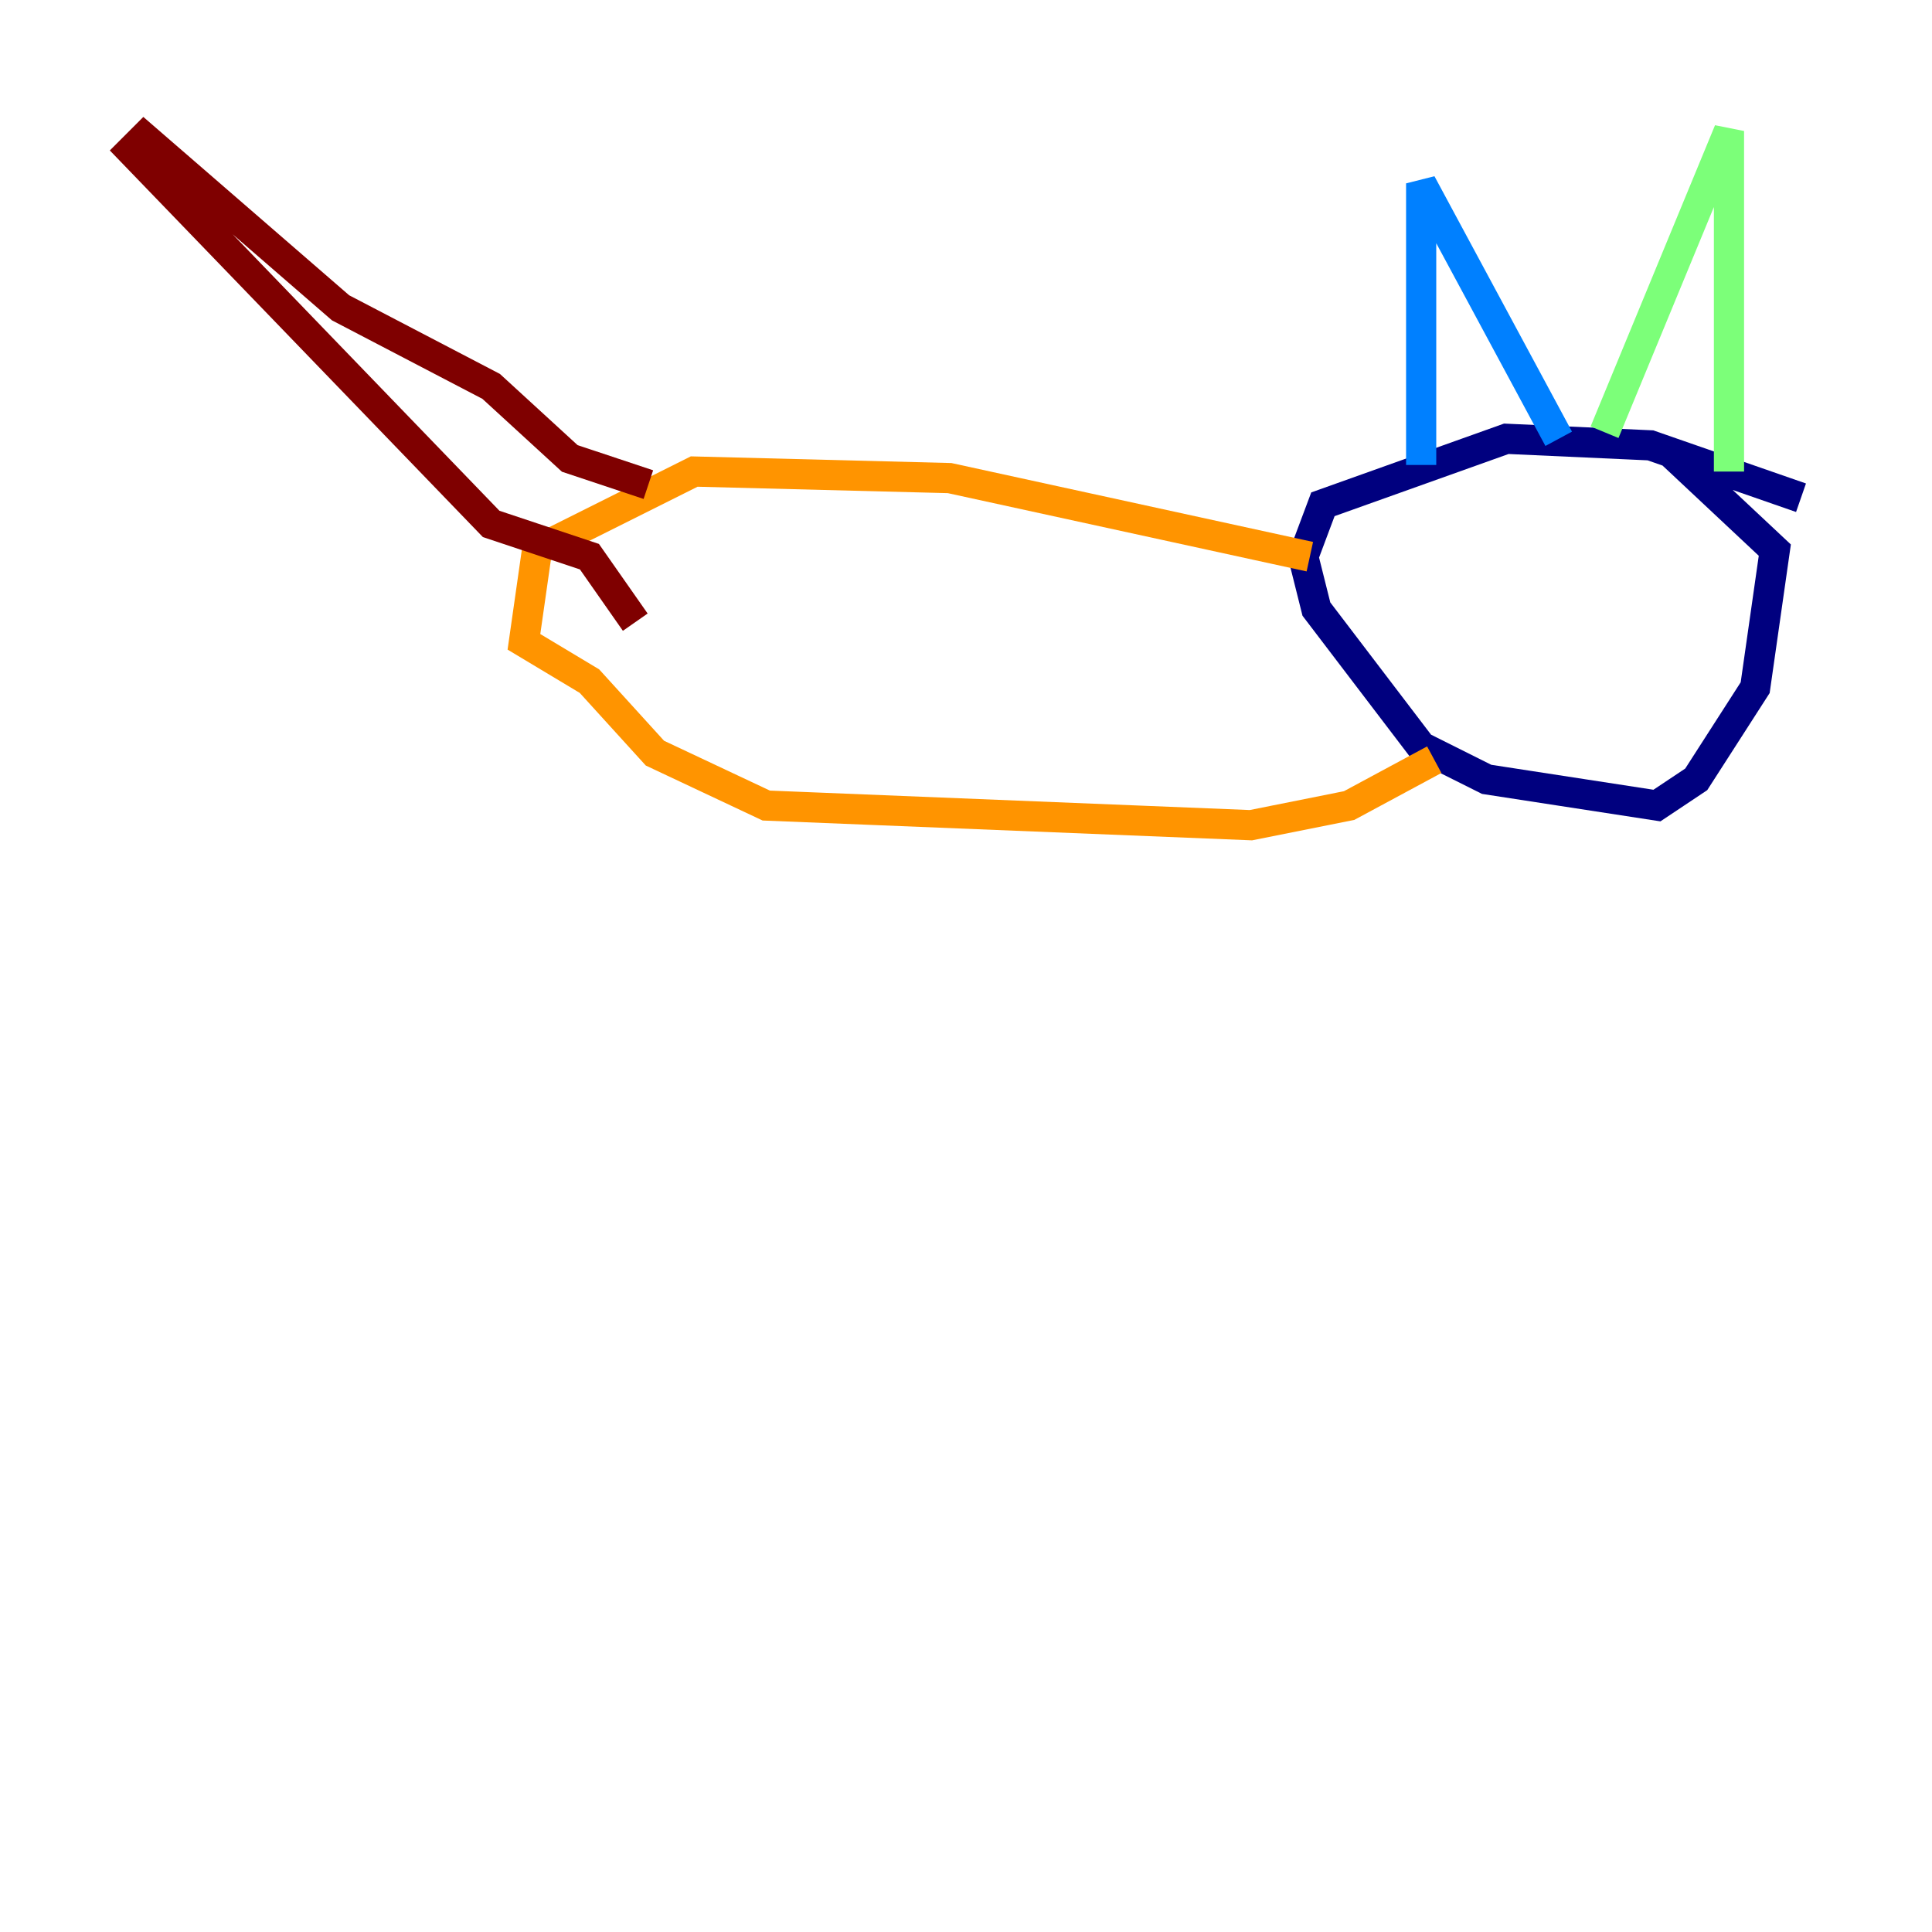 <?xml version="1.0" encoding="utf-8" ?>
<svg baseProfile="tiny" height="128" version="1.2" viewBox="0,0,128,128" width="128" xmlns="http://www.w3.org/2000/svg" xmlns:ev="http://www.w3.org/2001/xml-events" xmlns:xlink="http://www.w3.org/1999/xlink"><defs /><polyline fill="none" points="119.322,32.976 109.342,29.505 99.797,29.071 87.647,33.41 86.346,36.881 87.214,40.352 94.156,49.464 98.495,51.634 109.776,53.37 112.38,51.634 116.285,45.559 117.586,36.447 110.644,29.939" stroke="#00007f" stroke-width="2" /><polyline fill="none" points="94.156,30.807 94.156,12.149 103.268,29.071" stroke="#0080ff" stroke-width="2" /><polyline fill="none" points="106.305,28.637 114.549,8.678 114.549,31.241" stroke="#7cff79" stroke-width="2" /><polyline fill="none" points="86.78,36.881 62.915,31.675 45.993,31.241 35.58,36.447 34.712,42.522 39.051,45.125 43.39,49.898 50.766,53.37 82.875,54.671 89.383,53.37 95.024,50.332" stroke="#ff9400" stroke-width="2" /><polyline fill="none" points="42.956,32.108 37.749,30.373 32.542,25.6 22.563,20.393 9.546,9.112 8.678,9.98 32.542,34.712 39.051,36.881 42.088,41.22" stroke="#7f0000" stroke-width="2" /></svg>